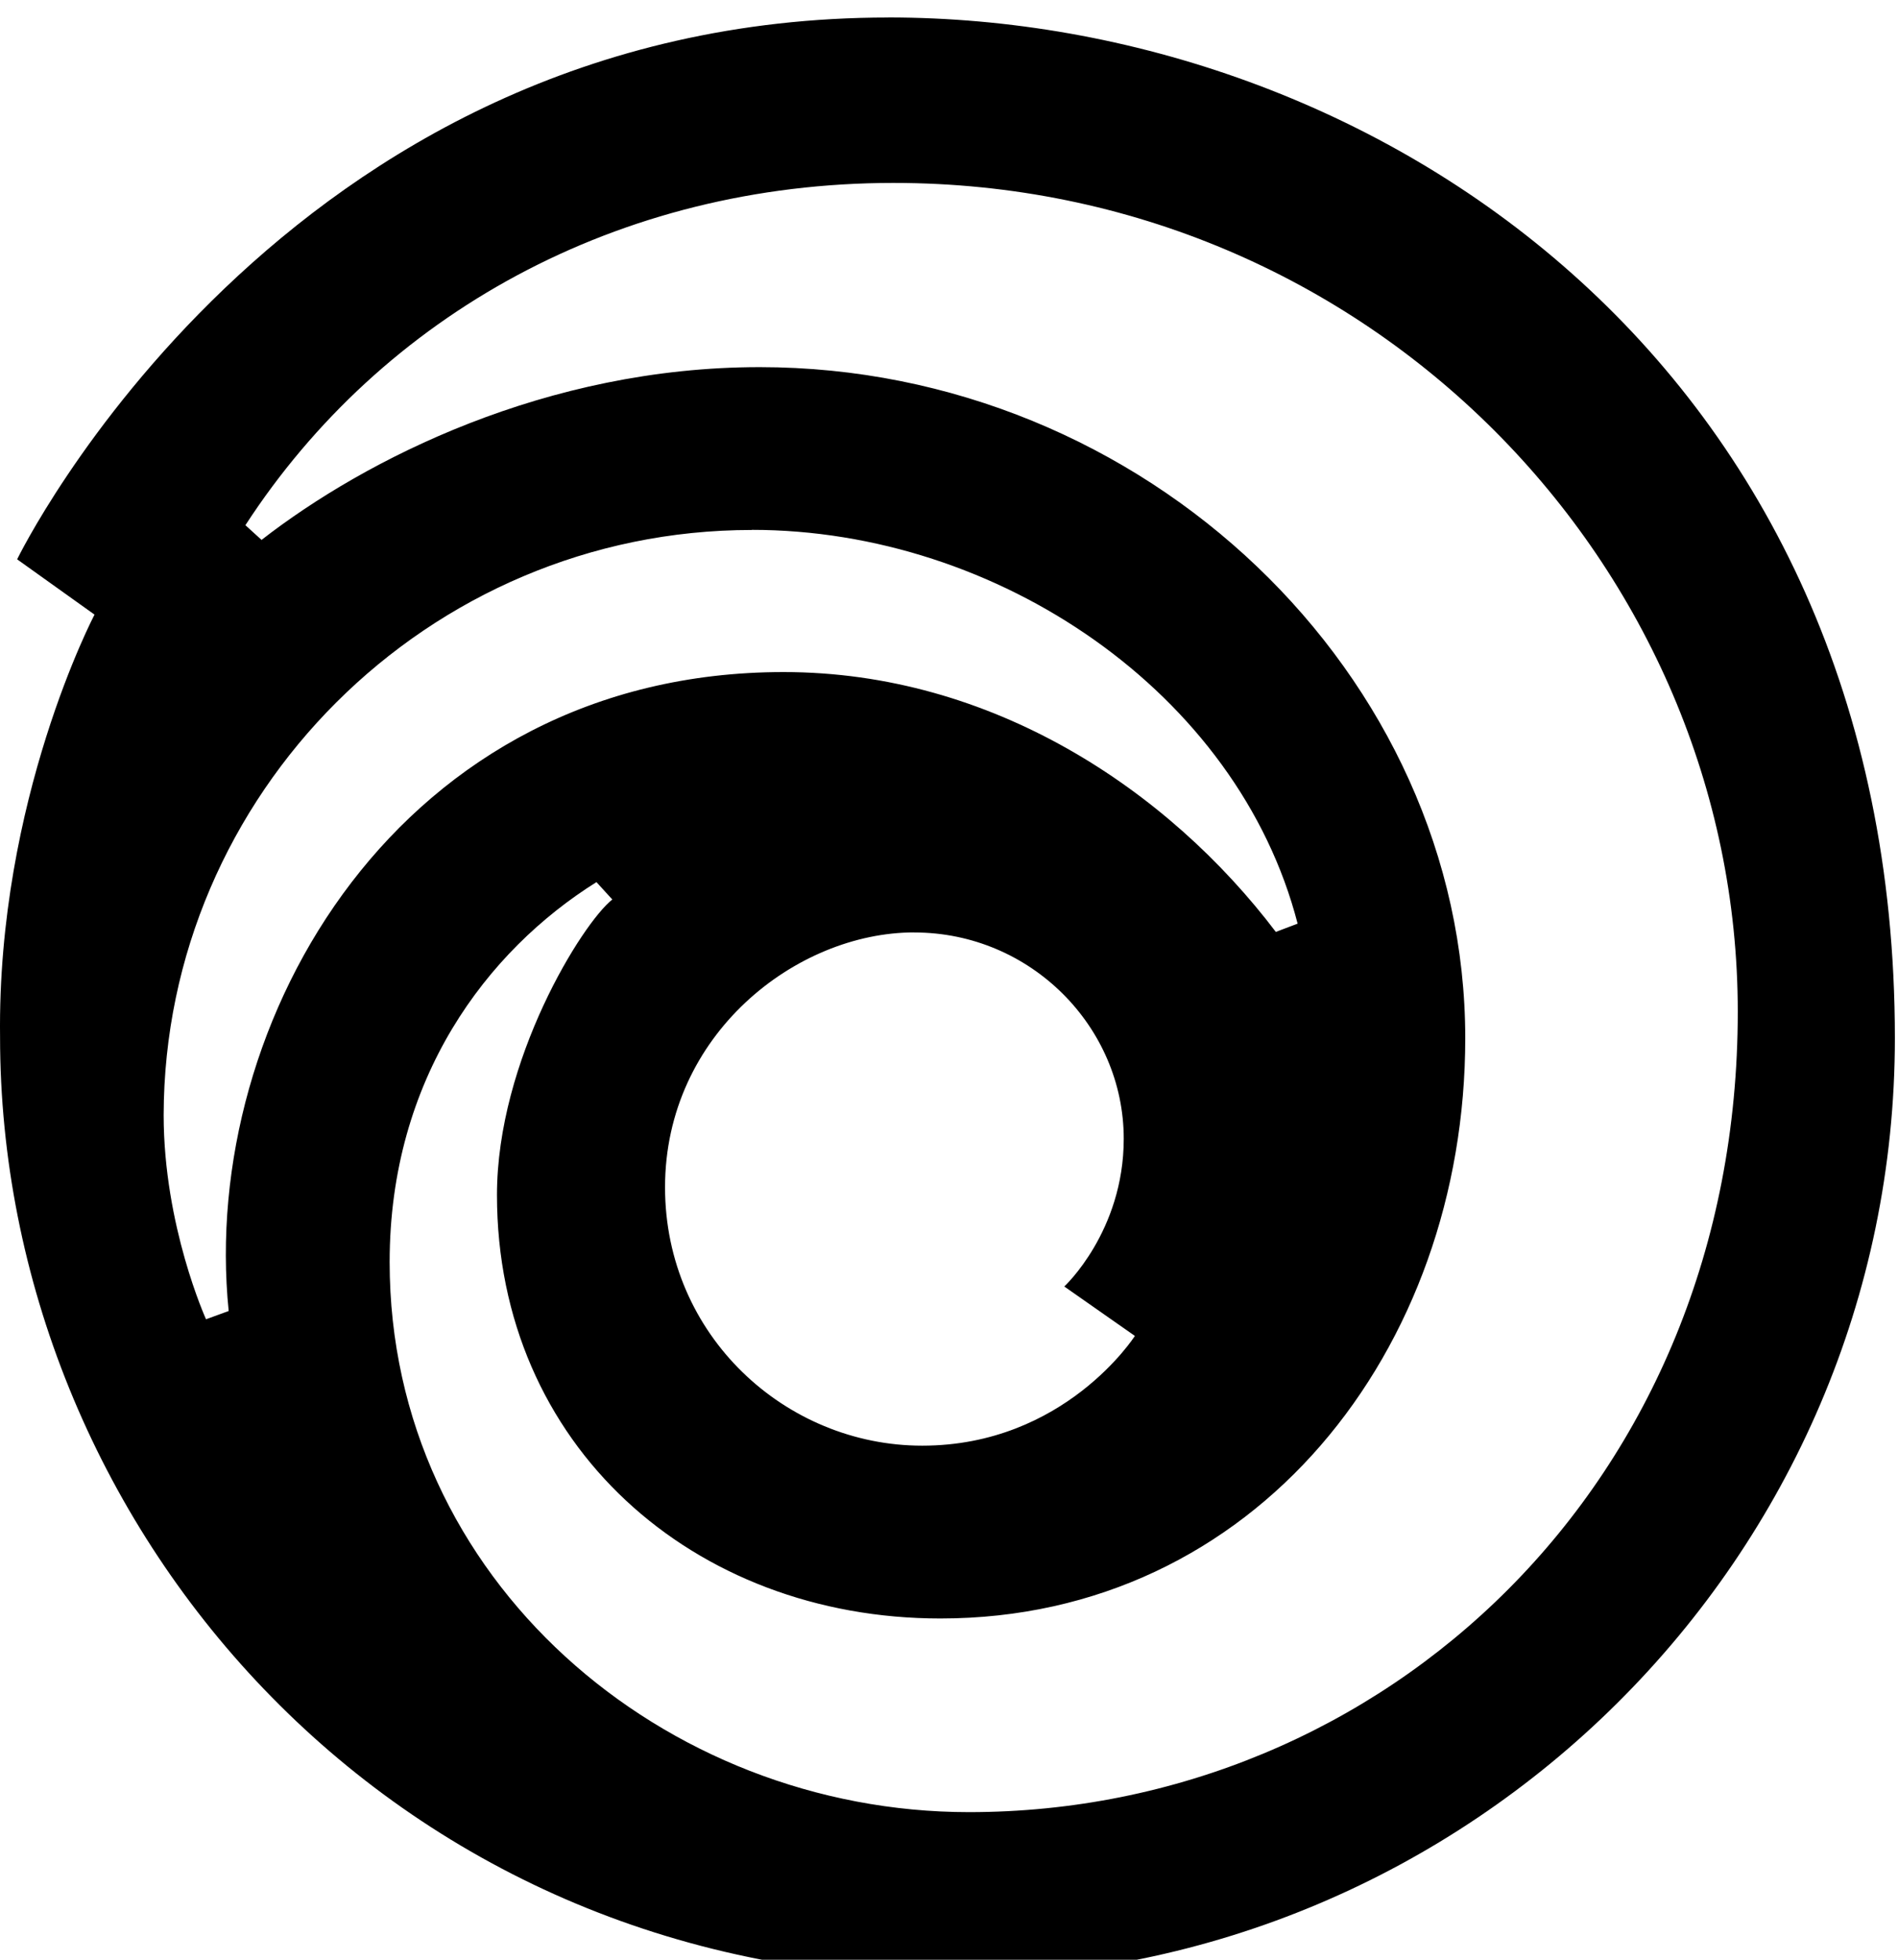 <!-- Generated by IcoMoon.io -->
<svg version="1.1" xmlns="http://www.w3.org/2000/svg" width="31" height="32" viewBox="0 0 31 32">
<path d="M14.509 0.286c-9.938 0-14.229 8.847-14.229 8.847l1.264 0.903c0 0-1.591 3.023-1.543 6.896 0 7.91 6.3 15.363 15.57 15.363 8.424 0 15.378-6.858 15.378-15.344 0-11.072-8.587-16.666-16.44-16.666v0zM14.596 2.987c7.766 0 13.787 6.257 13.787 13.532 0 7.713-5.8 13.071-12.557 13.071-4.974 0-9.462-3.787-9.462-8.982 0-2.999 1.595-5.089 3.378-6.204l0.259 0.284c-0.49 0.384-1.884 2.624-1.884 4.825 0 4.085 3.205 6.915 7.242 6.915 5.142 0 8.573-4.387 8.573-9.476 0-5.925-5.228-10.957-11.524-10.957-3.479 0-6.435 1.499-8.136 2.821l-0.264-0.24c2.23-3.431 6.079-5.589 10.587-5.589v0zM12.28 8.652c4.017 0 7.939 2.657 8.914 6.43l-0.356 0.135c-1.759-2.321-4.637-4.243-8.040-4.243-6.257 0-9.544 5.685-9.063 10.433l-0.37 0.135c0 0-0.692-1.523-0.692-3.335 0.010-5.233 4.311-9.553 9.606-9.553v0zM14.932 15.226c1.903 0 3.422 1.543 3.422 3.369 0 1.514-0.971 2.412-0.971 2.412l1.153 0.807c0 0-1.144 1.792-3.474 1.792-2.23 0-4.2-1.797-4.2-4.219 0-2.494 2.143-4.162 4.070-4.162v0z"></path>
</svg>
